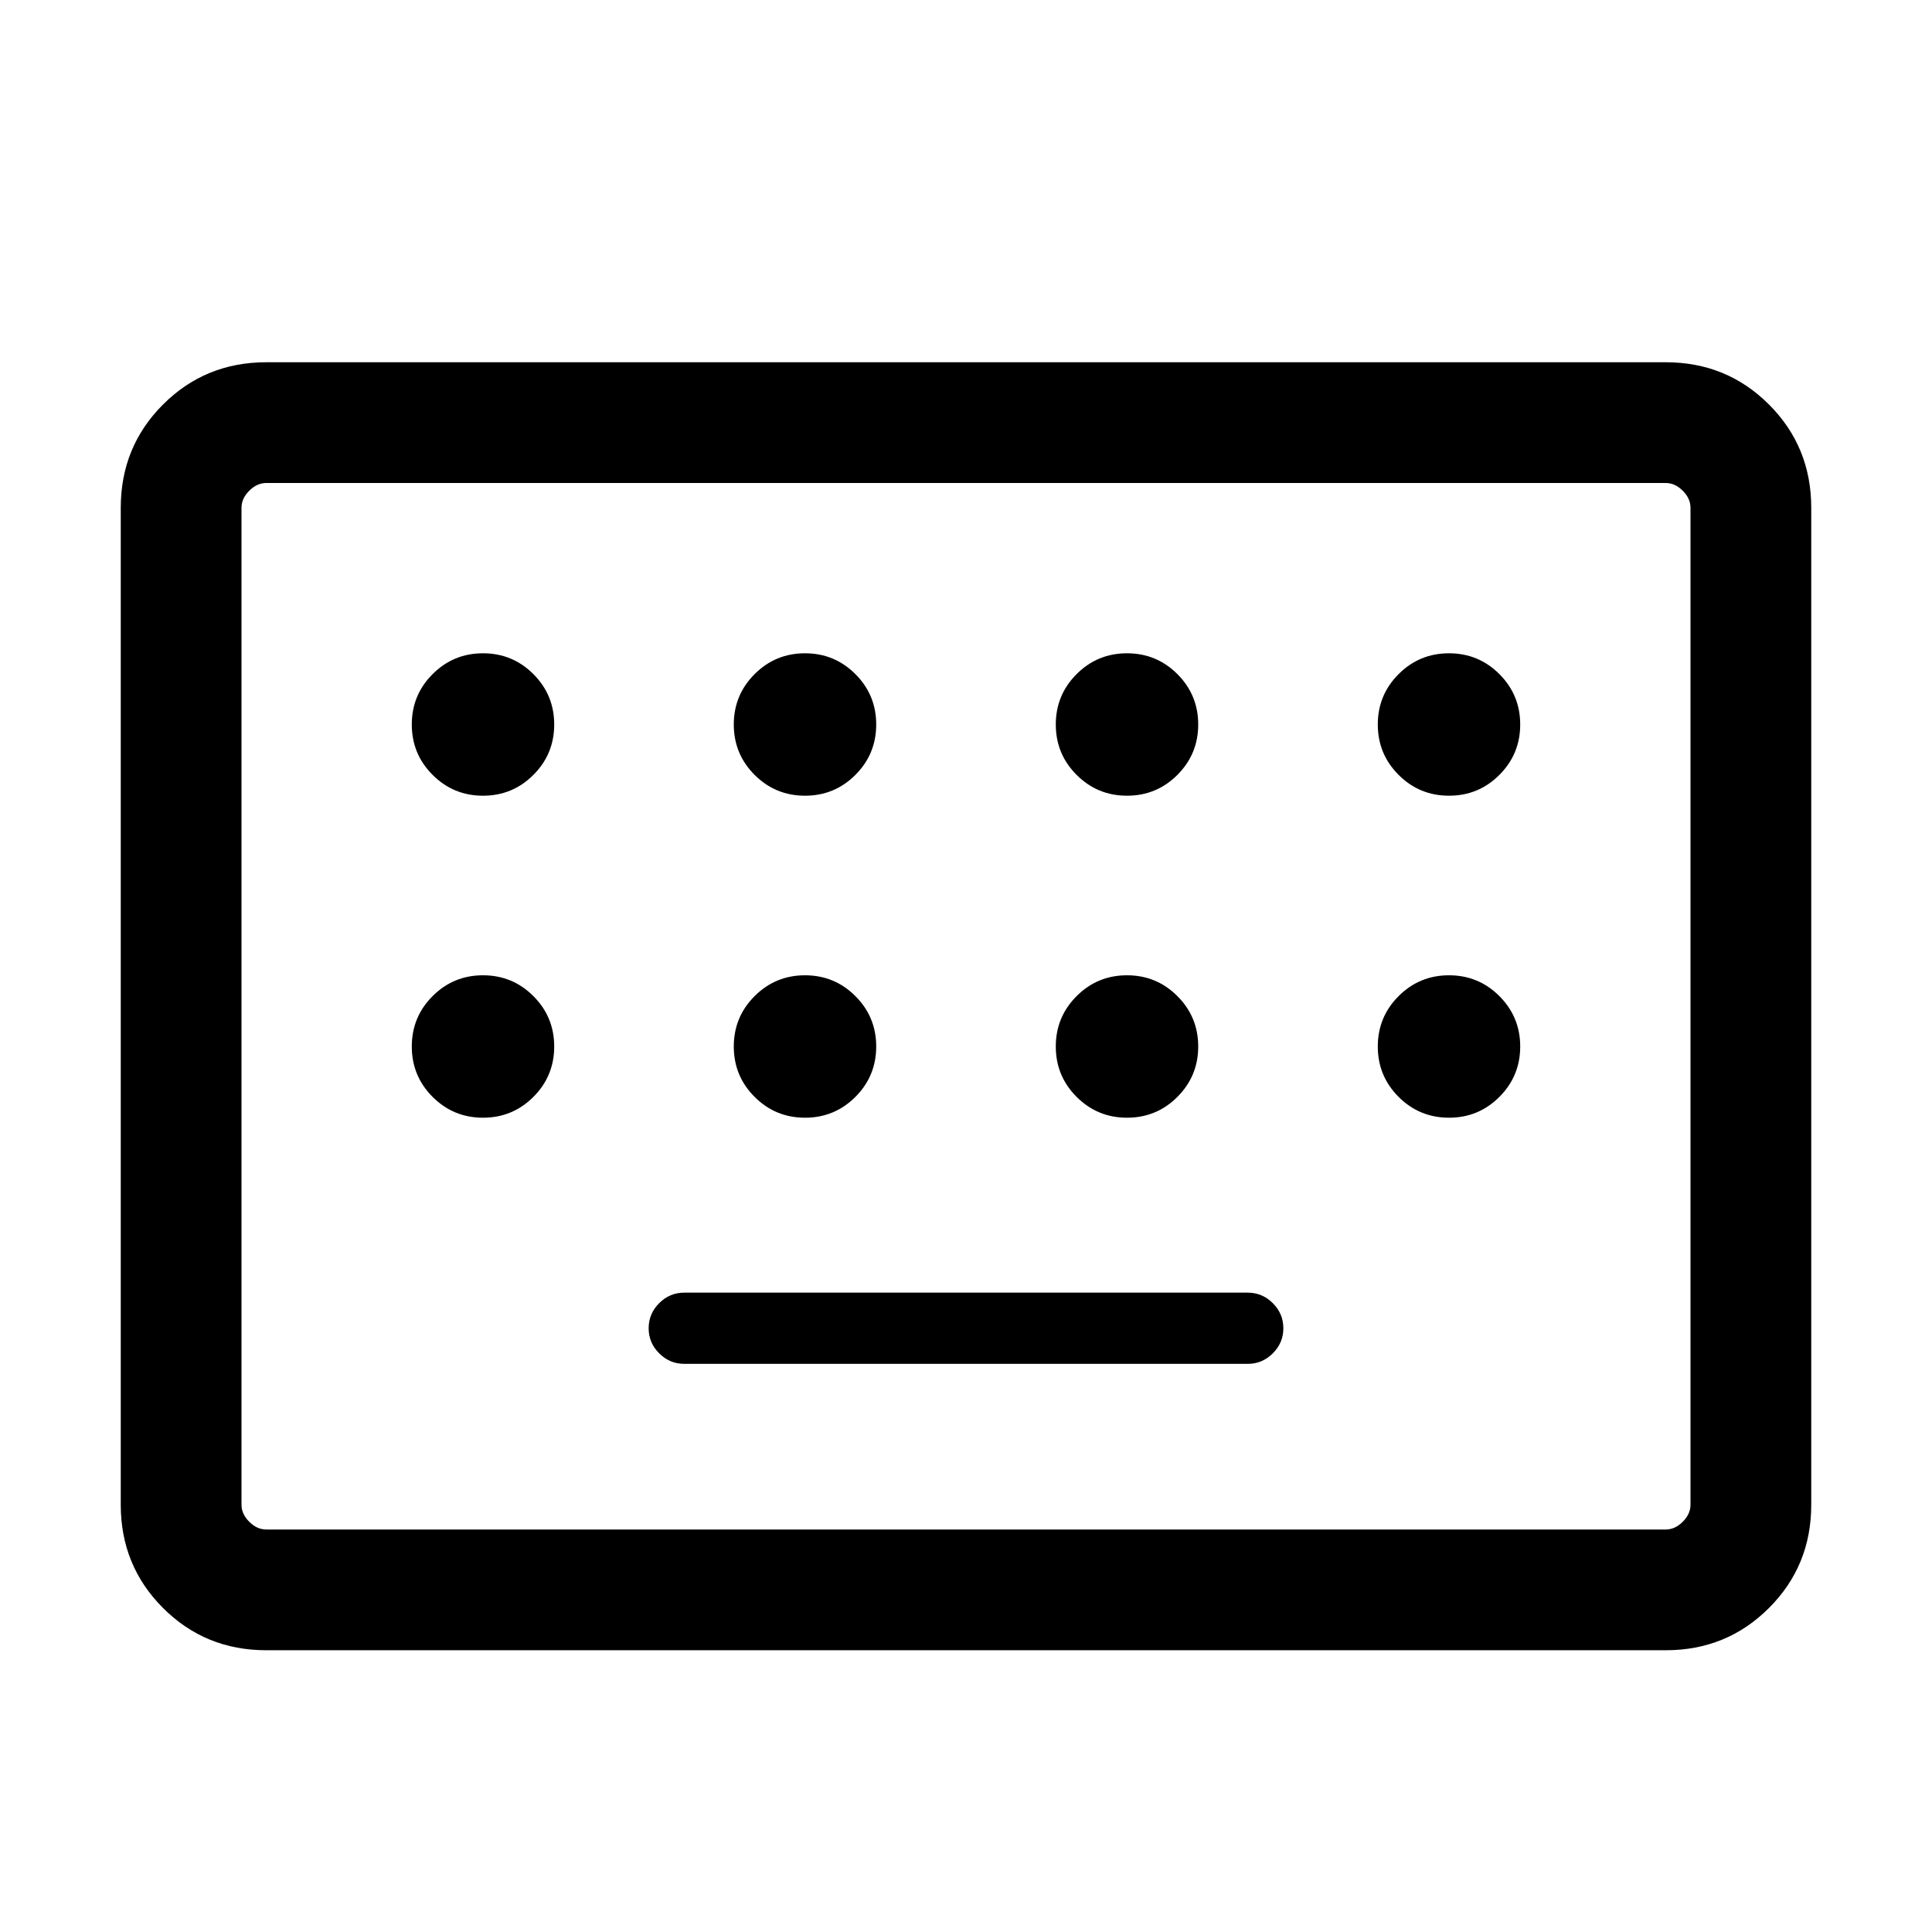 <svg xmlns="http://www.w3.org/2000/svg" height="24" viewBox="0 -960 960 960" width="24"><path d="M132.309-140.001q-30.308 0-51.308-21t-21-51.308v-495.382q0-30.308 21-51.308t51.308-21h695.382q30.308 0 51.308 21t21 51.308v495.382q0 30.308-21 51.308t-51.308 21H132.309Zm0-59.999h695.382q4.616 0 8.463-3.846 3.846-3.847 3.846-8.463v-495.382q0-4.616-3.846-8.463-3.847-3.846-8.463-3.846H132.309q-4.616 0-8.463 3.846-3.846 3.847-3.846 8.463v495.382q0 4.616 3.846 8.463 3.847 3.846 8.463 3.846ZM340-282.308h280q7.231 0 12.461-5.231 5.231-5.23 5.231-12.461t-5.231-12.461q-5.23-5.231-12.461-5.231H340q-7.231 0-12.461 5.231-5.231 5.23-5.231 12.461t5.231 12.461q5.23 5.231 12.461 5.231ZM120-200v-520 520Zm120-364.616q14.692 0 25.038-10.346T275.384-600q0-14.692-10.346-25.038T240-635.384q-14.692 0-25.038 10.346T204.616-600q0 14.692 10.346 25.038T240-564.616Zm160 0q14.692 0 25.038-10.346T435.384-600q0-14.692-10.346-25.038T400-635.384q-14.692 0-25.038 10.346T364.616-600q0 14.692 10.346 25.038T400-564.616Zm160 0q14.692 0 25.038-10.346T595.384-600q0-14.692-10.346-25.038T560-635.384q-14.692 0-25.038 10.346T524.616-600q0 14.692 10.346 25.038T560-564.616Zm160 0q14.692 0 25.038-10.346T755.384-600q0-14.692-10.346-25.038T720-635.384q-14.692 0-25.038 10.346T684.616-600q0 14.692 10.346 25.038T720-564.616Zm-480 160q14.692 0 25.038-10.346T275.384-440q0-14.692-10.346-25.038T240-475.384q-14.692 0-25.038 10.346T204.616-440q0 14.692 10.346 25.038T240-404.616Zm160 0q14.692 0 25.038-10.346T435.384-440q0-14.692-10.346-25.038T400-475.384q-14.692 0-25.038 10.346T364.616-440q0 14.692 10.346 25.038T400-404.616Zm160 0q14.692 0 25.038-10.346T595.384-440q0-14.692-10.346-25.038T560-475.384q-14.692 0-25.038 10.346T524.616-440q0 14.692 10.346 25.038T560-404.616Zm160 0q14.692 0 25.038-10.346T755.384-440q0-14.692-10.346-25.038T720-475.384q-14.692 0-25.038 10.346T684.616-440q0 14.692 10.346 25.038T720-404.616Z"/></svg>
